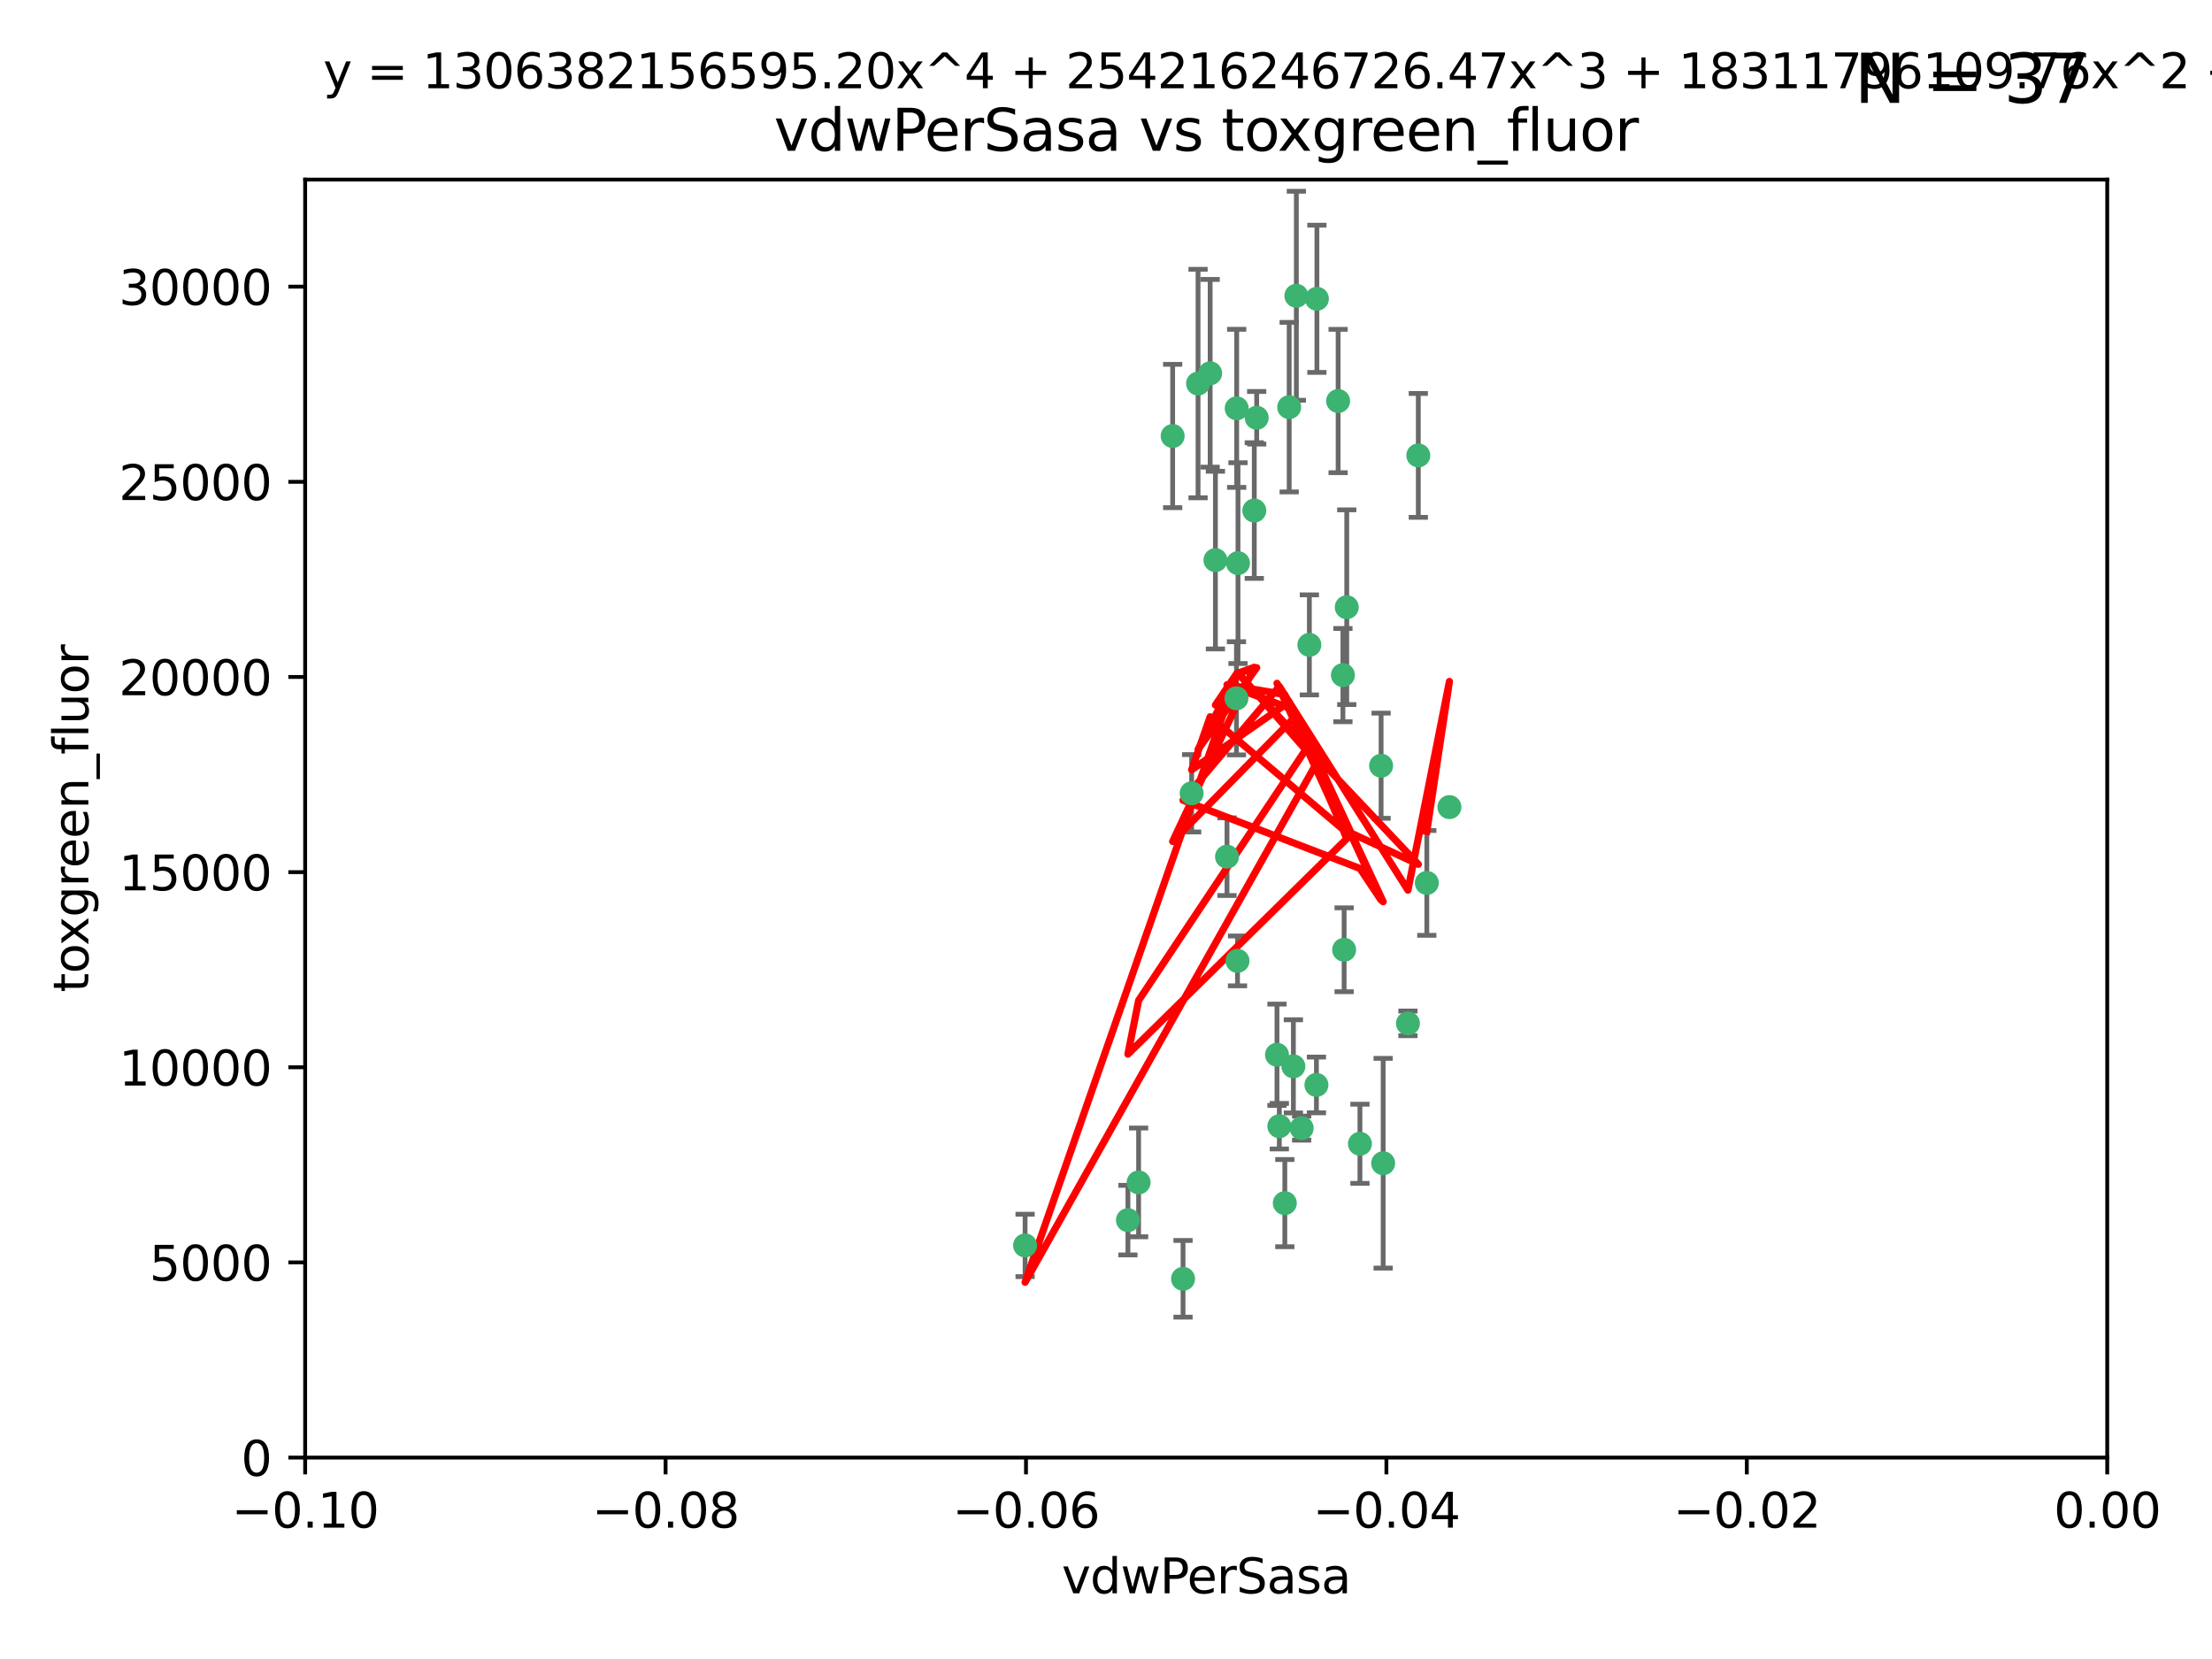 <?xml version="1.0" encoding="utf-8" standalone="no"?>
<!DOCTYPE svg PUBLIC "-//W3C//DTD SVG 1.1//EN"
  "http://www.w3.org/Graphics/SVG/1.1/DTD/svg11.dtd">
<svg xmlns:xlink="http://www.w3.org/1999/xlink" width="460.8pt" height="345.6pt" viewBox="0 0 460.8 345.6" xmlns="http://www.w3.org/2000/svg" version="1.1">
 <defs>
  <style type="text/css">*{stroke-linejoin: round; stroke-linecap: butt}</style>
 </defs>
 <g id="figure_1">
  <g id="patch_1">
   <path d="M 0 345.6 
L 460.8 345.6 
L 460.8 0 
L 0 0 
z
" style="fill: #ffffff"/>
  </g>
  <g id="axes_1">
   <g id="patch_2">
    <path d="M 63.571 303.64 
L 438.975 303.64 
L 438.975 37.411 
L 63.571 37.411 
z
" style="fill: #ffffff"/>
   </g>
   <g id="PathCollection_1">
    <defs>
     <path id="m9fad0c3d94" d="M 0 1.118 
C 0.297 1.118 0.581 1 0.791 0.791 
C 1 0.581 1.118 0.297 1.118 0 
C 1.118 -0.297 1 -0.581 0.791 -0.791 
C 0.581 -1 0.297 -1.118 0 -1.118 
C -0.297 -1.118 -0.581 -1 -0.791 -0.791 
C -1 -0.581 -1.118 -0.297 -1.118 0 
C -1.118 0.297 -1 0.581 -0.791 0.791 
C -0.581 1 -0.297 1.118 0 1.118 
z
" style="stroke: #3cb371"/>
    </defs>
    <g clip-path="url(#pc7e9b92b3e)">
     <use xlink:href="#m9fad0c3d94" x="270.055" y="61.614" style="fill: #3cb371; stroke: #3cb371"/>
     <use xlink:href="#m9fad0c3d94" x="244.287" y="90.829" style="fill: #3cb371; stroke: #3cb371"/>
     <use xlink:href="#m9fad0c3d94" x="261.291" y="106.358" style="fill: #3cb371; stroke: #3cb371"/>
     <use xlink:href="#m9fad0c3d94" x="257.625" y="85.062" style="fill: #3cb371; stroke: #3cb371"/>
     <use xlink:href="#m9fad0c3d94" x="249.576" y="79.9" style="fill: #3cb371; stroke: #3cb371"/>
     <use xlink:href="#m9fad0c3d94" x="261.792" y="87.031" style="fill: #3cb371; stroke: #3cb371"/>
     <use xlink:href="#m9fad0c3d94" x="257.578" y="145.468" style="fill: #3cb371; stroke: #3cb371"/>
     <use xlink:href="#m9fad0c3d94" x="253.195" y="116.682" style="fill: #3cb371; stroke: #3cb371"/>
     <use xlink:href="#m9fad0c3d94" x="257.896" y="117.306" style="fill: #3cb371; stroke: #3cb371"/>
     <use xlink:href="#m9fad0c3d94" x="274.335" y="62.244" style="fill: #3cb371; stroke: #3cb371"/>
     <use xlink:href="#m9fad0c3d94" x="213.546" y="259.442" style="fill: #3cb371; stroke: #3cb371"/>
     <use xlink:href="#m9fad0c3d94" x="257.796" y="200.168" style="fill: #3cb371; stroke: #3cb371"/>
     <use xlink:href="#m9fad0c3d94" x="295.459" y="94.872" style="fill: #3cb371; stroke: #3cb371"/>
     <use xlink:href="#m9fad0c3d94" x="279.754" y="140.634" style="fill: #3cb371; stroke: #3cb371"/>
     <use xlink:href="#m9fad0c3d94" x="252.097" y="77.763" style="fill: #3cb371; stroke: #3cb371"/>
     <use xlink:href="#m9fad0c3d94" x="248.242" y="165.251" style="fill: #3cb371; stroke: #3cb371"/>
     <use xlink:href="#m9fad0c3d94" x="268.562" y="84.817" style="fill: #3cb371; stroke: #3cb371"/>
     <use xlink:href="#m9fad0c3d94" x="266.019" y="219.726" style="fill: #3cb371; stroke: #3cb371"/>
     <use xlink:href="#m9fad0c3d94" x="278.755" y="83.54" style="fill: #3cb371; stroke: #3cb371"/>
     <use xlink:href="#m9fad0c3d94" x="271.159" y="235.012" style="fill: #3cb371; stroke: #3cb371"/>
     <use xlink:href="#m9fad0c3d94" x="288.137" y="242.324" style="fill: #3cb371; stroke: #3cb371"/>
     <use xlink:href="#m9fad0c3d94" x="274.235" y="226.007" style="fill: #3cb371; stroke: #3cb371"/>
     <use xlink:href="#m9fad0c3d94" x="280.006" y="197.854" style="fill: #3cb371; stroke: #3cb371"/>
     <use xlink:href="#m9fad0c3d94" x="267.651" y="250.635" style="fill: #3cb371; stroke: #3cb371"/>
     <use xlink:href="#m9fad0c3d94" x="255.609" y="178.461" style="fill: #3cb371; stroke: #3cb371"/>
     <use xlink:href="#m9fad0c3d94" x="269.435" y="222.137" style="fill: #3cb371; stroke: #3cb371"/>
     <use xlink:href="#m9fad0c3d94" x="280.553" y="126.494" style="fill: #3cb371; stroke: #3cb371"/>
     <use xlink:href="#m9fad0c3d94" x="234.967" y="254.176" style="fill: #3cb371; stroke: #3cb371"/>
     <use xlink:href="#m9fad0c3d94" x="237.192" y="246.318" style="fill: #3cb371; stroke: #3cb371"/>
     <use xlink:href="#m9fad0c3d94" x="272.765" y="134.337" style="fill: #3cb371; stroke: #3cb371"/>
     <use xlink:href="#m9fad0c3d94" x="287.708" y="159.514" style="fill: #3cb371; stroke: #3cb371"/>
     <use xlink:href="#m9fad0c3d94" x="283.3" y="238.271" style="fill: #3cb371; stroke: #3cb371"/>
     <use xlink:href="#m9fad0c3d94" x="246.45" y="266.399" style="fill: #3cb371; stroke: #3cb371"/>
     <use xlink:href="#m9fad0c3d94" x="266.508" y="234.61" style="fill: #3cb371; stroke: #3cb371"/>
     <use xlink:href="#m9fad0c3d94" x="293.302" y="213.19" style="fill: #3cb371; stroke: #3cb371"/>
     <use xlink:href="#m9fad0c3d94" x="301.941" y="168.134" style="fill: #3cb371; stroke: #3cb371"/>
     <use xlink:href="#m9fad0c3d94" x="297.233" y="183.926" style="fill: #3cb371; stroke: #3cb371"/>
    </g>
   </g>
   <g id="matplotlib.axis_1">
    <g id="xtick_1">
     <g id="line2d_1">
      <defs>
       <path id="mcee1376b1f" d="M 0 0 
L 0 3.5 
" style="stroke: #000000; stroke-width: 0.8"/>
      </defs>
      <g>
       <use xlink:href="#mcee1376b1f" x="63.571" y="303.64" style="stroke: #000000; stroke-width: 0.8"/>
      </g>
     </g>
     <g id="text_1">
      <!-- −0.10 -->
      <g transform="translate(48.249 318.238)scale(0.1 -0.1)">
       <defs>
        <path id="DejaVuSans-2212" d="M 678 2272 
L 4684 2272 
L 4684 1741 
L 678 1741 
L 678 2272 
z
" transform="scale(0.016)"/>
        <path id="DejaVuSans-30" d="M 2034 4250 
Q 1547 4250 1301 3770 
Q 1056 3291 1056 2328 
Q 1056 1369 1301 889 
Q 1547 409 2034 409 
Q 2525 409 2770 889 
Q 3016 1369 3016 2328 
Q 3016 3291 2770 3770 
Q 2525 4250 2034 4250 
z
M 2034 4750 
Q 2819 4750 3233 4129 
Q 3647 3509 3647 2328 
Q 3647 1150 3233 529 
Q 2819 -91 2034 -91 
Q 1250 -91 836 529 
Q 422 1150 422 2328 
Q 422 3509 836 4129 
Q 1250 4750 2034 4750 
z
" transform="scale(0.016)"/>
        <path id="DejaVuSans-2e" d="M 684 794 
L 1344 794 
L 1344 0 
L 684 0 
L 684 794 
z
" transform="scale(0.016)"/>
        <path id="DejaVuSans-31" d="M 794 531 
L 1825 531 
L 1825 4091 
L 703 3866 
L 703 4441 
L 1819 4666 
L 2450 4666 
L 2450 531 
L 3481 531 
L 3481 0 
L 794 0 
L 794 531 
z
" transform="scale(0.016)"/>
       </defs>
       <use xlink:href="#DejaVuSans-2212"/>
       <use xlink:href="#DejaVuSans-30" x="83.789"/>
       <use xlink:href="#DejaVuSans-2e" x="147.412"/>
       <use xlink:href="#DejaVuSans-31" x="179.199"/>
       <use xlink:href="#DejaVuSans-30" x="242.822"/>
      </g>
     </g>
    </g>
    <g id="xtick_2">
     <g id="line2d_2">
      <g>
       <use xlink:href="#mcee1376b1f" x="138.652" y="303.64" style="stroke: #000000; stroke-width: 0.8"/>
      </g>
     </g>
     <g id="text_2">
      <!-- −0.08 -->
      <g transform="translate(123.329 318.238)scale(0.1 -0.1)">
       <defs>
        <path id="DejaVuSans-38" d="M 2034 2216 
Q 1584 2216 1326 1975 
Q 1069 1734 1069 1313 
Q 1069 891 1326 650 
Q 1584 409 2034 409 
Q 2484 409 2743 651 
Q 3003 894 3003 1313 
Q 3003 1734 2745 1975 
Q 2488 2216 2034 2216 
z
M 1403 2484 
Q 997 2584 770 2862 
Q 544 3141 544 3541 
Q 544 4100 942 4425 
Q 1341 4750 2034 4750 
Q 2731 4750 3128 4425 
Q 3525 4100 3525 3541 
Q 3525 3141 3298 2862 
Q 3072 2584 2669 2484 
Q 3125 2378 3379 2068 
Q 3634 1759 3634 1313 
Q 3634 634 3220 271 
Q 2806 -91 2034 -91 
Q 1263 -91 848 271 
Q 434 634 434 1313 
Q 434 1759 690 2068 
Q 947 2378 1403 2484 
z
M 1172 3481 
Q 1172 3119 1398 2916 
Q 1625 2713 2034 2713 
Q 2441 2713 2670 2916 
Q 2900 3119 2900 3481 
Q 2900 3844 2670 4047 
Q 2441 4250 2034 4250 
Q 1625 4250 1398 4047 
Q 1172 3844 1172 3481 
z
" transform="scale(0.016)"/>
       </defs>
       <use xlink:href="#DejaVuSans-2212"/>
       <use xlink:href="#DejaVuSans-30" x="83.789"/>
       <use xlink:href="#DejaVuSans-2e" x="147.412"/>
       <use xlink:href="#DejaVuSans-30" x="179.199"/>
       <use xlink:href="#DejaVuSans-38" x="242.822"/>
      </g>
     </g>
    </g>
    <g id="xtick_3">
     <g id="line2d_3">
      <g>
       <use xlink:href="#mcee1376b1f" x="213.733" y="303.64" style="stroke: #000000; stroke-width: 0.8"/>
      </g>
     </g>
     <g id="text_3">
      <!-- −0.06 -->
      <g transform="translate(198.41 318.238)scale(0.1 -0.1)">
       <defs>
        <path id="DejaVuSans-36" d="M 2113 2584 
Q 1688 2584 1439 2293 
Q 1191 2003 1191 1497 
Q 1191 994 1439 701 
Q 1688 409 2113 409 
Q 2538 409 2786 701 
Q 3034 994 3034 1497 
Q 3034 2003 2786 2293 
Q 2538 2584 2113 2584 
z
M 3366 4563 
L 3366 3988 
Q 3128 4100 2886 4159 
Q 2644 4219 2406 4219 
Q 1781 4219 1451 3797 
Q 1122 3375 1075 2522 
Q 1259 2794 1537 2939 
Q 1816 3084 2150 3084 
Q 2853 3084 3261 2657 
Q 3669 2231 3669 1497 
Q 3669 778 3244 343 
Q 2819 -91 2113 -91 
Q 1303 -91 875 529 
Q 447 1150 447 2328 
Q 447 3434 972 4092 
Q 1497 4750 2381 4750 
Q 2619 4750 2861 4703 
Q 3103 4656 3366 4563 
z
" transform="scale(0.016)"/>
       </defs>
       <use xlink:href="#DejaVuSans-2212"/>
       <use xlink:href="#DejaVuSans-30" x="83.789"/>
       <use xlink:href="#DejaVuSans-2e" x="147.412"/>
       <use xlink:href="#DejaVuSans-30" x="179.199"/>
       <use xlink:href="#DejaVuSans-36" x="242.822"/>
      </g>
     </g>
    </g>
    <g id="xtick_4">
     <g id="line2d_4">
      <g>
       <use xlink:href="#mcee1376b1f" x="288.813" y="303.64" style="stroke: #000000; stroke-width: 0.8"/>
      </g>
     </g>
     <g id="text_4">
      <!-- −0.04 -->
      <g transform="translate(273.491 318.238)scale(0.1 -0.1)">
       <defs>
        <path id="DejaVuSans-34" d="M 2419 4116 
L 825 1625 
L 2419 1625 
L 2419 4116 
z
M 2253 4666 
L 3047 4666 
L 3047 1625 
L 3713 1625 
L 3713 1100 
L 3047 1100 
L 3047 0 
L 2419 0 
L 2419 1100 
L 313 1100 
L 313 1709 
L 2253 4666 
z
" transform="scale(0.016)"/>
       </defs>
       <use xlink:href="#DejaVuSans-2212"/>
       <use xlink:href="#DejaVuSans-30" x="83.789"/>
       <use xlink:href="#DejaVuSans-2e" x="147.412"/>
       <use xlink:href="#DejaVuSans-30" x="179.199"/>
       <use xlink:href="#DejaVuSans-34" x="242.822"/>
      </g>
     </g>
    </g>
    <g id="xtick_5">
     <g id="line2d_5">
      <g>
       <use xlink:href="#mcee1376b1f" x="363.894" y="303.64" style="stroke: #000000; stroke-width: 0.8"/>
      </g>
     </g>
     <g id="text_5">
      <!-- −0.02 -->
      <g transform="translate(348.572 318.238)scale(0.1 -0.1)">
       <defs>
        <path id="DejaVuSans-32" d="M 1228 531 
L 3431 531 
L 3431 0 
L 469 0 
L 469 531 
Q 828 903 1448 1529 
Q 2069 2156 2228 2338 
Q 2531 2678 2651 2914 
Q 2772 3150 2772 3378 
Q 2772 3750 2511 3984 
Q 2250 4219 1831 4219 
Q 1534 4219 1204 4116 
Q 875 4013 500 3803 
L 500 4441 
Q 881 4594 1212 4672 
Q 1544 4750 1819 4750 
Q 2544 4750 2975 4387 
Q 3406 4025 3406 3419 
Q 3406 3131 3298 2873 
Q 3191 2616 2906 2266 
Q 2828 2175 2409 1742 
Q 1991 1309 1228 531 
z
" transform="scale(0.016)"/>
       </defs>
       <use xlink:href="#DejaVuSans-2212"/>
       <use xlink:href="#DejaVuSans-30" x="83.789"/>
       <use xlink:href="#DejaVuSans-2e" x="147.412"/>
       <use xlink:href="#DejaVuSans-30" x="179.199"/>
       <use xlink:href="#DejaVuSans-32" x="242.822"/>
      </g>
     </g>
    </g>
    <g id="xtick_6">
     <g id="line2d_6">
      <g>
       <use xlink:href="#mcee1376b1f" x="438.975" y="303.64" style="stroke: #000000; stroke-width: 0.8"/>
      </g>
     </g>
     <g id="text_6">
      <!-- 0.00 -->
      <g transform="translate(427.842 318.238)scale(0.1 -0.1)">
       <use xlink:href="#DejaVuSans-30"/>
       <use xlink:href="#DejaVuSans-2e" x="63.623"/>
       <use xlink:href="#DejaVuSans-30" x="95.41"/>
       <use xlink:href="#DejaVuSans-30" x="159.033"/>
      </g>
     </g>
    </g>
    <g id="text_7">
     <!-- vdwPerSasa -->
     <g transform="translate(221.178 331.917)scale(0.1 -0.1)">
      <defs>
       <path id="DejaVuSans-76" d="M 191 3500 
L 800 3500 
L 1894 563 
L 2988 3500 
L 3597 3500 
L 2284 0 
L 1503 0 
L 191 3500 
z
" transform="scale(0.016)"/>
       <path id="DejaVuSans-64" d="M 2906 2969 
L 2906 4863 
L 3481 4863 
L 3481 0 
L 2906 0 
L 2906 525 
Q 2725 213 2448 61 
Q 2172 -91 1784 -91 
Q 1150 -91 751 415 
Q 353 922 353 1747 
Q 353 2572 751 3078 
Q 1150 3584 1784 3584 
Q 2172 3584 2448 3432 
Q 2725 3281 2906 2969 
z
M 947 1747 
Q 947 1113 1208 752 
Q 1469 391 1925 391 
Q 2381 391 2643 752 
Q 2906 1113 2906 1747 
Q 2906 2381 2643 2742 
Q 2381 3103 1925 3103 
Q 1469 3103 1208 2742 
Q 947 2381 947 1747 
z
" transform="scale(0.016)"/>
       <path id="DejaVuSans-77" d="M 269 3500 
L 844 3500 
L 1563 769 
L 2278 3500 
L 2956 3500 
L 3675 769 
L 4391 3500 
L 4966 3500 
L 4050 0 
L 3372 0 
L 2619 2869 
L 1863 0 
L 1184 0 
L 269 3500 
z
" transform="scale(0.016)"/>
       <path id="DejaVuSans-50" d="M 1259 4147 
L 1259 2394 
L 2053 2394 
Q 2494 2394 2734 2622 
Q 2975 2850 2975 3272 
Q 2975 3691 2734 3919 
Q 2494 4147 2053 4147 
L 1259 4147 
z
M 628 4666 
L 2053 4666 
Q 2838 4666 3239 4311 
Q 3641 3956 3641 3272 
Q 3641 2581 3239 2228 
Q 2838 1875 2053 1875 
L 1259 1875 
L 1259 0 
L 628 0 
L 628 4666 
z
" transform="scale(0.016)"/>
       <path id="DejaVuSans-65" d="M 3597 1894 
L 3597 1613 
L 953 1613 
Q 991 1019 1311 708 
Q 1631 397 2203 397 
Q 2534 397 2845 478 
Q 3156 559 3463 722 
L 3463 178 
Q 3153 47 2828 -22 
Q 2503 -91 2169 -91 
Q 1331 -91 842 396 
Q 353 884 353 1716 
Q 353 2575 817 3079 
Q 1281 3584 2069 3584 
Q 2775 3584 3186 3129 
Q 3597 2675 3597 1894 
z
M 3022 2063 
Q 3016 2534 2758 2815 
Q 2500 3097 2075 3097 
Q 1594 3097 1305 2825 
Q 1016 2553 972 2059 
L 3022 2063 
z
" transform="scale(0.016)"/>
       <path id="DejaVuSans-72" d="M 2631 2963 
Q 2534 3019 2420 3045 
Q 2306 3072 2169 3072 
Q 1681 3072 1420 2755 
Q 1159 2438 1159 1844 
L 1159 0 
L 581 0 
L 581 3500 
L 1159 3500 
L 1159 2956 
Q 1341 3275 1631 3429 
Q 1922 3584 2338 3584 
Q 2397 3584 2469 3576 
Q 2541 3569 2628 3553 
L 2631 2963 
z
" transform="scale(0.016)"/>
       <path id="DejaVuSans-53" d="M 3425 4513 
L 3425 3897 
Q 3066 4069 2747 4153 
Q 2428 4238 2131 4238 
Q 1616 4238 1336 4038 
Q 1056 3838 1056 3469 
Q 1056 3159 1242 3001 
Q 1428 2844 1947 2747 
L 2328 2669 
Q 3034 2534 3370 2195 
Q 3706 1856 3706 1288 
Q 3706 609 3251 259 
Q 2797 -91 1919 -91 
Q 1588 -91 1214 -16 
Q 841 59 441 206 
L 441 856 
Q 825 641 1194 531 
Q 1563 422 1919 422 
Q 2459 422 2753 634 
Q 3047 847 3047 1241 
Q 3047 1584 2836 1778 
Q 2625 1972 2144 2069 
L 1759 2144 
Q 1053 2284 737 2584 
Q 422 2884 422 3419 
Q 422 4038 858 4394 
Q 1294 4750 2059 4750 
Q 2388 4750 2728 4690 
Q 3069 4631 3425 4513 
z
" transform="scale(0.016)"/>
       <path id="DejaVuSans-61" d="M 2194 1759 
Q 1497 1759 1228 1600 
Q 959 1441 959 1056 
Q 959 750 1161 570 
Q 1363 391 1709 391 
Q 2188 391 2477 730 
Q 2766 1069 2766 1631 
L 2766 1759 
L 2194 1759 
z
M 3341 1997 
L 3341 0 
L 2766 0 
L 2766 531 
Q 2569 213 2275 61 
Q 1981 -91 1556 -91 
Q 1019 -91 701 211 
Q 384 513 384 1019 
Q 384 1609 779 1909 
Q 1175 2209 1959 2209 
L 2766 2209 
L 2766 2266 
Q 2766 2663 2505 2880 
Q 2244 3097 1772 3097 
Q 1472 3097 1187 3025 
Q 903 2953 641 2809 
L 641 3341 
Q 956 3463 1253 3523 
Q 1550 3584 1831 3584 
Q 2591 3584 2966 3190 
Q 3341 2797 3341 1997 
z
" transform="scale(0.016)"/>
       <path id="DejaVuSans-73" d="M 2834 3397 
L 2834 2853 
Q 2591 2978 2328 3040 
Q 2066 3103 1784 3103 
Q 1356 3103 1142 2972 
Q 928 2841 928 2578 
Q 928 2378 1081 2264 
Q 1234 2150 1697 2047 
L 1894 2003 
Q 2506 1872 2764 1633 
Q 3022 1394 3022 966 
Q 3022 478 2636 193 
Q 2250 -91 1575 -91 
Q 1294 -91 989 -36 
Q 684 19 347 128 
L 347 722 
Q 666 556 975 473 
Q 1284 391 1588 391 
Q 1994 391 2212 530 
Q 2431 669 2431 922 
Q 2431 1156 2273 1281 
Q 2116 1406 1581 1522 
L 1381 1569 
Q 847 1681 609 1914 
Q 372 2147 372 2553 
Q 372 3047 722 3315 
Q 1072 3584 1716 3584 
Q 2034 3584 2315 3537 
Q 2597 3491 2834 3397 
z
" transform="scale(0.016)"/>
      </defs>
      <use xlink:href="#DejaVuSans-76"/>
      <use xlink:href="#DejaVuSans-64" x="59.18"/>
      <use xlink:href="#DejaVuSans-77" x="122.656"/>
      <use xlink:href="#DejaVuSans-50" x="204.443"/>
      <use xlink:href="#DejaVuSans-65" x="261.121"/>
      <use xlink:href="#DejaVuSans-72" x="322.645"/>
      <use xlink:href="#DejaVuSans-53" x="363.758"/>
      <use xlink:href="#DejaVuSans-61" x="427.234"/>
      <use xlink:href="#DejaVuSans-73" x="488.514"/>
      <use xlink:href="#DejaVuSans-61" x="540.613"/>
     </g>
    </g>
   </g>
   <g id="matplotlib.axis_2">
    <g id="ytick_1">
     <g id="line2d_7">
      <defs>
       <path id="m91e83e9fbc" d="M 0 0 
L -3.5 0 
" style="stroke: #000000; stroke-width: 0.8"/>
      </defs>
      <g>
       <use xlink:href="#m91e83e9fbc" x="63.571" y="303.64" style="stroke: #000000; stroke-width: 0.8"/>
      </g>
     </g>
     <g id="text_8">
      <!-- 0 -->
      <g transform="translate(50.209 307.439)scale(0.1 -0.1)">
       <use xlink:href="#DejaVuSans-30"/>
      </g>
     </g>
    </g>
    <g id="ytick_2">
     <g id="line2d_8">
      <g>
       <use xlink:href="#m91e83e9fbc" x="63.571" y="262.986" style="stroke: #000000; stroke-width: 0.8"/>
      </g>
     </g>
     <g id="text_9">
      <!-- 5000 -->
      <g transform="translate(31.121 266.786)scale(0.1 -0.1)">
       <defs>
        <path id="DejaVuSans-35" d="M 691 4666 
L 3169 4666 
L 3169 4134 
L 1269 4134 
L 1269 2991 
Q 1406 3038 1543 3061 
Q 1681 3084 1819 3084 
Q 2600 3084 3056 2656 
Q 3513 2228 3513 1497 
Q 3513 744 3044 326 
Q 2575 -91 1722 -91 
Q 1428 -91 1123 -41 
Q 819 9 494 109 
L 494 744 
Q 775 591 1075 516 
Q 1375 441 1709 441 
Q 2250 441 2565 725 
Q 2881 1009 2881 1497 
Q 2881 1984 2565 2268 
Q 2250 2553 1709 2553 
Q 1456 2553 1204 2497 
Q 953 2441 691 2322 
L 691 4666 
z
" transform="scale(0.016)"/>
       </defs>
       <use xlink:href="#DejaVuSans-35"/>
       <use xlink:href="#DejaVuSans-30" x="63.623"/>
       <use xlink:href="#DejaVuSans-30" x="127.246"/>
       <use xlink:href="#DejaVuSans-30" x="190.869"/>
      </g>
     </g>
    </g>
    <g id="ytick_3">
     <g id="line2d_9">
      <g>
       <use xlink:href="#m91e83e9fbc" x="63.571" y="222.333" style="stroke: #000000; stroke-width: 0.8"/>
      </g>
     </g>
     <g id="text_10">
      <!-- 10000 -->
      <g transform="translate(24.759 226.132)scale(0.1 -0.1)">
       <use xlink:href="#DejaVuSans-31"/>
       <use xlink:href="#DejaVuSans-30" x="63.623"/>
       <use xlink:href="#DejaVuSans-30" x="127.246"/>
       <use xlink:href="#DejaVuSans-30" x="190.869"/>
       <use xlink:href="#DejaVuSans-30" x="254.492"/>
      </g>
     </g>
    </g>
    <g id="ytick_4">
     <g id="line2d_10">
      <g>
       <use xlink:href="#m91e83e9fbc" x="63.571" y="181.679" style="stroke: #000000; stroke-width: 0.8"/>
      </g>
     </g>
     <g id="text_11">
      <!-- 15000 -->
      <g transform="translate(24.759 185.478)scale(0.1 -0.1)">
       <use xlink:href="#DejaVuSans-31"/>
       <use xlink:href="#DejaVuSans-35" x="63.623"/>
       <use xlink:href="#DejaVuSans-30" x="127.246"/>
       <use xlink:href="#DejaVuSans-30" x="190.869"/>
       <use xlink:href="#DejaVuSans-30" x="254.492"/>
      </g>
     </g>
    </g>
    <g id="ytick_5">
     <g id="line2d_11">
      <g>
       <use xlink:href="#m91e83e9fbc" x="63.571" y="141.026" style="stroke: #000000; stroke-width: 0.8"/>
      </g>
     </g>
     <g id="text_12">
      <!-- 20000 -->
      <g transform="translate(24.759 144.825)scale(0.1 -0.1)">
       <use xlink:href="#DejaVuSans-32"/>
       <use xlink:href="#DejaVuSans-30" x="63.623"/>
       <use xlink:href="#DejaVuSans-30" x="127.246"/>
       <use xlink:href="#DejaVuSans-30" x="190.869"/>
       <use xlink:href="#DejaVuSans-30" x="254.492"/>
      </g>
     </g>
    </g>
    <g id="ytick_6">
     <g id="line2d_12">
      <g>
       <use xlink:href="#m91e83e9fbc" x="63.571" y="100.372" style="stroke: #000000; stroke-width: 0.8"/>
      </g>
     </g>
     <g id="text_13">
      <!-- 25000 -->
      <g transform="translate(24.759 104.171)scale(0.1 -0.1)">
       <use xlink:href="#DejaVuSans-32"/>
       <use xlink:href="#DejaVuSans-35" x="63.623"/>
       <use xlink:href="#DejaVuSans-30" x="127.246"/>
       <use xlink:href="#DejaVuSans-30" x="190.869"/>
       <use xlink:href="#DejaVuSans-30" x="254.492"/>
      </g>
     </g>
    </g>
    <g id="ytick_7">
     <g id="line2d_13">
      <g>
       <use xlink:href="#m91e83e9fbc" x="63.571" y="59.718" style="stroke: #000000; stroke-width: 0.8"/>
      </g>
     </g>
     <g id="text_14">
      <!-- 30000 -->
      <g transform="translate(24.759 63.518)scale(0.1 -0.1)">
       <defs>
        <path id="DejaVuSans-33" d="M 2597 2516 
Q 3050 2419 3304 2112 
Q 3559 1806 3559 1356 
Q 3559 666 3084 287 
Q 2609 -91 1734 -91 
Q 1441 -91 1130 -33 
Q 819 25 488 141 
L 488 750 
Q 750 597 1062 519 
Q 1375 441 1716 441 
Q 2309 441 2620 675 
Q 2931 909 2931 1356 
Q 2931 1769 2642 2001 
Q 2353 2234 1838 2234 
L 1294 2234 
L 1294 2753 
L 1863 2753 
Q 2328 2753 2575 2939 
Q 2822 3125 2822 3475 
Q 2822 3834 2567 4026 
Q 2313 4219 1838 4219 
Q 1578 4219 1281 4162 
Q 984 4106 628 3988 
L 628 4550 
Q 988 4650 1302 4700 
Q 1616 4750 1894 4750 
Q 2613 4750 3031 4423 
Q 3450 4097 3450 3541 
Q 3450 3153 3228 2886 
Q 3006 2619 2597 2516 
z
" transform="scale(0.016)"/>
       </defs>
       <use xlink:href="#DejaVuSans-33"/>
       <use xlink:href="#DejaVuSans-30" x="63.623"/>
       <use xlink:href="#DejaVuSans-30" x="127.246"/>
       <use xlink:href="#DejaVuSans-30" x="190.869"/>
       <use xlink:href="#DejaVuSans-30" x="254.492"/>
      </g>
     </g>
    </g>
    <g id="text_15">
     <!-- toxgreen_fluor -->
     <g transform="translate(18.401 206.72)rotate(-90)scale(0.1 -0.1)">
      <defs>
       <path id="DejaVuSans-74" d="M 1172 4494 
L 1172 3500 
L 2356 3500 
L 2356 3053 
L 1172 3053 
L 1172 1153 
Q 1172 725 1289 603 
Q 1406 481 1766 481 
L 2356 481 
L 2356 0 
L 1766 0 
Q 1100 0 847 248 
Q 594 497 594 1153 
L 594 3053 
L 172 3053 
L 172 3500 
L 594 3500 
L 594 4494 
L 1172 4494 
z
" transform="scale(0.016)"/>
       <path id="DejaVuSans-6f" d="M 1959 3097 
Q 1497 3097 1228 2736 
Q 959 2375 959 1747 
Q 959 1119 1226 758 
Q 1494 397 1959 397 
Q 2419 397 2687 759 
Q 2956 1122 2956 1747 
Q 2956 2369 2687 2733 
Q 2419 3097 1959 3097 
z
M 1959 3584 
Q 2709 3584 3137 3096 
Q 3566 2609 3566 1747 
Q 3566 888 3137 398 
Q 2709 -91 1959 -91 
Q 1206 -91 779 398 
Q 353 888 353 1747 
Q 353 2609 779 3096 
Q 1206 3584 1959 3584 
z
" transform="scale(0.016)"/>
       <path id="DejaVuSans-78" d="M 3513 3500 
L 2247 1797 
L 3578 0 
L 2900 0 
L 1881 1375 
L 863 0 
L 184 0 
L 1544 1831 
L 300 3500 
L 978 3500 
L 1906 2253 
L 2834 3500 
L 3513 3500 
z
" transform="scale(0.016)"/>
       <path id="DejaVuSans-67" d="M 2906 1791 
Q 2906 2416 2648 2759 
Q 2391 3103 1925 3103 
Q 1463 3103 1205 2759 
Q 947 2416 947 1791 
Q 947 1169 1205 825 
Q 1463 481 1925 481 
Q 2391 481 2648 825 
Q 2906 1169 2906 1791 
z
M 3481 434 
Q 3481 -459 3084 -895 
Q 2688 -1331 1869 -1331 
Q 1566 -1331 1297 -1286 
Q 1028 -1241 775 -1147 
L 775 -588 
Q 1028 -725 1275 -790 
Q 1522 -856 1778 -856 
Q 2344 -856 2625 -561 
Q 2906 -266 2906 331 
L 2906 616 
Q 2728 306 2450 153 
Q 2172 0 1784 0 
Q 1141 0 747 490 
Q 353 981 353 1791 
Q 353 2603 747 3093 
Q 1141 3584 1784 3584 
Q 2172 3584 2450 3431 
Q 2728 3278 2906 2969 
L 2906 3500 
L 3481 3500 
L 3481 434 
z
" transform="scale(0.016)"/>
       <path id="DejaVuSans-6e" d="M 3513 2113 
L 3513 0 
L 2938 0 
L 2938 2094 
Q 2938 2591 2744 2837 
Q 2550 3084 2163 3084 
Q 1697 3084 1428 2787 
Q 1159 2491 1159 1978 
L 1159 0 
L 581 0 
L 581 3500 
L 1159 3500 
L 1159 2956 
Q 1366 3272 1645 3428 
Q 1925 3584 2291 3584 
Q 2894 3584 3203 3211 
Q 3513 2838 3513 2113 
z
" transform="scale(0.016)"/>
       <path id="DejaVuSans-5f" d="M 3263 -1063 
L 3263 -1509 
L -63 -1509 
L -63 -1063 
L 3263 -1063 
z
" transform="scale(0.016)"/>
       <path id="DejaVuSans-66" d="M 2375 4863 
L 2375 4384 
L 1825 4384 
Q 1516 4384 1395 4259 
Q 1275 4134 1275 3809 
L 1275 3500 
L 2222 3500 
L 2222 3053 
L 1275 3053 
L 1275 0 
L 697 0 
L 697 3053 
L 147 3053 
L 147 3500 
L 697 3500 
L 697 3744 
Q 697 4328 969 4595 
Q 1241 4863 1831 4863 
L 2375 4863 
z
" transform="scale(0.016)"/>
       <path id="DejaVuSans-6c" d="M 603 4863 
L 1178 4863 
L 1178 0 
L 603 0 
L 603 4863 
z
" transform="scale(0.016)"/>
       <path id="DejaVuSans-75" d="M 544 1381 
L 544 3500 
L 1119 3500 
L 1119 1403 
Q 1119 906 1312 657 
Q 1506 409 1894 409 
Q 2359 409 2629 706 
Q 2900 1003 2900 1516 
L 2900 3500 
L 3475 3500 
L 3475 0 
L 2900 0 
L 2900 538 
Q 2691 219 2414 64 
Q 2138 -91 1772 -91 
Q 1169 -91 856 284 
Q 544 659 544 1381 
z
M 1991 3584 
L 1991 3584 
z
" transform="scale(0.016)"/>
      </defs>
      <use xlink:href="#DejaVuSans-74"/>
      <use xlink:href="#DejaVuSans-6f" x="39.209"/>
      <use xlink:href="#DejaVuSans-78" x="97.266"/>
      <use xlink:href="#DejaVuSans-67" x="156.445"/>
      <use xlink:href="#DejaVuSans-72" x="219.922"/>
      <use xlink:href="#DejaVuSans-65" x="258.785"/>
      <use xlink:href="#DejaVuSans-65" x="320.309"/>
      <use xlink:href="#DejaVuSans-6e" x="381.832"/>
      <use xlink:href="#DejaVuSans-5f" x="445.211"/>
      <use xlink:href="#DejaVuSans-66" x="495.211"/>
      <use xlink:href="#DejaVuSans-6c" x="530.416"/>
      <use xlink:href="#DejaVuSans-75" x="558.199"/>
      <use xlink:href="#DejaVuSans-6f" x="621.578"/>
      <use xlink:href="#DejaVuSans-72" x="682.76"/>
     </g>
    </g>
   </g>
   <g id="LineCollection_1">
    <path d="M 270.055 83.38 
L 270.055 39.848 
" clip-path="url(#pc7e9b92b3e)" style="fill: none; stroke: #696969"/>
    <path d="M 244.287 105.759 
L 244.287 75.9 
" clip-path="url(#pc7e9b92b3e)" style="fill: none; stroke: #696969"/>
    <path d="M 261.291 120.489 
L 261.291 92.227 
" clip-path="url(#pc7e9b92b3e)" style="fill: none; stroke: #696969"/>
    <path d="M 257.625 101.528 
L 257.625 68.595 
" clip-path="url(#pc7e9b92b3e)" style="fill: none; stroke: #696969"/>
    <path d="M 249.576 103.698 
L 249.576 56.102 
" clip-path="url(#pc7e9b92b3e)" style="fill: none; stroke: #696969"/>
    <path d="M 261.792 92.506 
L 261.792 81.557 
" clip-path="url(#pc7e9b92b3e)" style="fill: none; stroke: #696969"/>
    <path d="M 257.578 157.254 
L 257.578 133.683 
" clip-path="url(#pc7e9b92b3e)" style="fill: none; stroke: #696969"/>
    <path d="M 253.195 135.19 
L 253.195 98.175 
" clip-path="url(#pc7e9b92b3e)" style="fill: none; stroke: #696969"/>
    <path d="M 257.896 138.218 
L 257.896 96.393 
" clip-path="url(#pc7e9b92b3e)" style="fill: none; stroke: #696969"/>
    <path d="M 274.335 77.579 
L 274.335 46.91 
" clip-path="url(#pc7e9b92b3e)" style="fill: none; stroke: #696969"/>
    <path d="M 213.546 265.941 
L 213.546 252.944 
" clip-path="url(#pc7e9b92b3e)" style="fill: none; stroke: #696969"/>
    <path d="M 257.796 205.359 
L 257.796 194.977 
" clip-path="url(#pc7e9b92b3e)" style="fill: none; stroke: #696969"/>
    <path d="M 295.459 107.775 
L 295.459 81.969 
" clip-path="url(#pc7e9b92b3e)" style="fill: none; stroke: #696969"/>
    <path d="M 279.754 150.349 
L 279.754 130.92 
" clip-path="url(#pc7e9b92b3e)" style="fill: none; stroke: #696969"/>
    <path d="M 252.097 97.317 
L 252.097 58.209 
" clip-path="url(#pc7e9b92b3e)" style="fill: none; stroke: #696969"/>
    <path d="M 248.242 173.31 
L 248.242 157.193 
" clip-path="url(#pc7e9b92b3e)" style="fill: none; stroke: #696969"/>
    <path d="M 268.562 102.476 
L 268.562 67.157 
" clip-path="url(#pc7e9b92b3e)" style="fill: none; stroke: #696969"/>
    <path d="M 266.019 230.277 
L 266.019 209.176 
" clip-path="url(#pc7e9b92b3e)" style="fill: none; stroke: #696969"/>
    <path d="M 278.755 98.468 
L 278.755 68.613 
" clip-path="url(#pc7e9b92b3e)" style="fill: none; stroke: #696969"/>
    <path d="M 271.159 237.516 
L 271.159 232.507 
" clip-path="url(#pc7e9b92b3e)" style="fill: none; stroke: #696969"/>
    <path d="M 288.137 264.166 
L 288.137 220.481 
" clip-path="url(#pc7e9b92b3e)" style="fill: none; stroke: #696969"/>
    <path d="M 274.235 231.811 
L 274.235 220.203 
" clip-path="url(#pc7e9b92b3e)" style="fill: none; stroke: #696969"/>
    <path d="M 280.006 206.59 
L 280.006 189.118 
" clip-path="url(#pc7e9b92b3e)" style="fill: none; stroke: #696969"/>
    <path d="M 267.651 259.717 
L 267.651 241.553 
" clip-path="url(#pc7e9b92b3e)" style="fill: none; stroke: #696969"/>
    <path d="M 255.609 186.549 
L 255.609 170.372 
" clip-path="url(#pc7e9b92b3e)" style="fill: none; stroke: #696969"/>
    <path d="M 269.435 231.84 
L 269.435 212.434 
" clip-path="url(#pc7e9b92b3e)" style="fill: none; stroke: #696969"/>
    <path d="M 280.553 146.774 
L 280.553 106.214 
" clip-path="url(#pc7e9b92b3e)" style="fill: none; stroke: #696969"/>
    <path d="M 234.967 261.425 
L 234.967 246.927 
" clip-path="url(#pc7e9b92b3e)" style="fill: none; stroke: #696969"/>
    <path d="M 237.192 257.644 
L 237.192 234.991 
" clip-path="url(#pc7e9b92b3e)" style="fill: none; stroke: #696969"/>
    <path d="M 272.765 144.76 
L 272.765 123.915 
" clip-path="url(#pc7e9b92b3e)" style="fill: none; stroke: #696969"/>
    <path d="M 287.708 170.467 
L 287.708 148.56 
" clip-path="url(#pc7e9b92b3e)" style="fill: none; stroke: #696969"/>
    <path d="M 283.3 246.513 
L 283.3 230.028 
" clip-path="url(#pc7e9b92b3e)" style="fill: none; stroke: #696969"/>
    <path d="M 246.45 274.385 
L 246.45 258.414 
" clip-path="url(#pc7e9b92b3e)" style="fill: none; stroke: #696969"/>
    <path d="M 266.508 239.354 
L 266.508 229.865 
" clip-path="url(#pc7e9b92b3e)" style="fill: none; stroke: #696969"/>
    <path d="M 293.302 215.762 
L 293.302 210.618 
" clip-path="url(#pc7e9b92b3e)" style="fill: none; stroke: #696969"/>
    <path d="M 301.941 168.892 
L 301.941 167.376 
" clip-path="url(#pc7e9b92b3e)" style="fill: none; stroke: #696969"/>
    <path d="M 297.233 194.845 
L 297.233 173.007 
" clip-path="url(#pc7e9b92b3e)" style="fill: none; stroke: #696969"/>
   </g>
   <g id="line2d_14">
    <defs>
     <path id="ma7e42bd0f7" d="M 2 0 
L -2 -0 
" style="stroke: #696969"/>
    </defs>
    <g clip-path="url(#pc7e9b92b3e)">
     <use xlink:href="#ma7e42bd0f7" x="270.055" y="83.38" style="fill: #696969; stroke: #696969"/>
     <use xlink:href="#ma7e42bd0f7" x="244.287" y="105.759" style="fill: #696969; stroke: #696969"/>
     <use xlink:href="#ma7e42bd0f7" x="261.291" y="120.489" style="fill: #696969; stroke: #696969"/>
     <use xlink:href="#ma7e42bd0f7" x="257.625" y="101.528" style="fill: #696969; stroke: #696969"/>
     <use xlink:href="#ma7e42bd0f7" x="249.576" y="103.698" style="fill: #696969; stroke: #696969"/>
     <use xlink:href="#ma7e42bd0f7" x="261.792" y="92.506" style="fill: #696969; stroke: #696969"/>
     <use xlink:href="#ma7e42bd0f7" x="257.578" y="157.254" style="fill: #696969; stroke: #696969"/>
     <use xlink:href="#ma7e42bd0f7" x="253.195" y="135.19" style="fill: #696969; stroke: #696969"/>
     <use xlink:href="#ma7e42bd0f7" x="257.896" y="138.218" style="fill: #696969; stroke: #696969"/>
     <use xlink:href="#ma7e42bd0f7" x="274.335" y="77.579" style="fill: #696969; stroke: #696969"/>
     <use xlink:href="#ma7e42bd0f7" x="213.546" y="265.941" style="fill: #696969; stroke: #696969"/>
     <use xlink:href="#ma7e42bd0f7" x="257.796" y="205.359" style="fill: #696969; stroke: #696969"/>
     <use xlink:href="#ma7e42bd0f7" x="295.459" y="107.775" style="fill: #696969; stroke: #696969"/>
     <use xlink:href="#ma7e42bd0f7" x="279.754" y="150.349" style="fill: #696969; stroke: #696969"/>
     <use xlink:href="#ma7e42bd0f7" x="252.097" y="97.317" style="fill: #696969; stroke: #696969"/>
     <use xlink:href="#ma7e42bd0f7" x="248.242" y="173.31" style="fill: #696969; stroke: #696969"/>
     <use xlink:href="#ma7e42bd0f7" x="268.562" y="102.476" style="fill: #696969; stroke: #696969"/>
     <use xlink:href="#ma7e42bd0f7" x="266.019" y="230.277" style="fill: #696969; stroke: #696969"/>
     <use xlink:href="#ma7e42bd0f7" x="278.755" y="98.468" style="fill: #696969; stroke: #696969"/>
     <use xlink:href="#ma7e42bd0f7" x="271.159" y="237.516" style="fill: #696969; stroke: #696969"/>
     <use xlink:href="#ma7e42bd0f7" x="288.137" y="264.166" style="fill: #696969; stroke: #696969"/>
     <use xlink:href="#ma7e42bd0f7" x="274.235" y="231.811" style="fill: #696969; stroke: #696969"/>
     <use xlink:href="#ma7e42bd0f7" x="280.006" y="206.59" style="fill: #696969; stroke: #696969"/>
     <use xlink:href="#ma7e42bd0f7" x="267.651" y="259.717" style="fill: #696969; stroke: #696969"/>
     <use xlink:href="#ma7e42bd0f7" x="255.609" y="186.549" style="fill: #696969; stroke: #696969"/>
     <use xlink:href="#ma7e42bd0f7" x="269.435" y="231.84" style="fill: #696969; stroke: #696969"/>
     <use xlink:href="#ma7e42bd0f7" x="280.553" y="146.774" style="fill: #696969; stroke: #696969"/>
     <use xlink:href="#ma7e42bd0f7" x="234.967" y="261.425" style="fill: #696969; stroke: #696969"/>
     <use xlink:href="#ma7e42bd0f7" x="237.192" y="257.644" style="fill: #696969; stroke: #696969"/>
     <use xlink:href="#ma7e42bd0f7" x="272.765" y="144.76" style="fill: #696969; stroke: #696969"/>
     <use xlink:href="#ma7e42bd0f7" x="287.708" y="170.467" style="fill: #696969; stroke: #696969"/>
     <use xlink:href="#ma7e42bd0f7" x="283.3" y="246.513" style="fill: #696969; stroke: #696969"/>
     <use xlink:href="#ma7e42bd0f7" x="246.45" y="274.385" style="fill: #696969; stroke: #696969"/>
     <use xlink:href="#ma7e42bd0f7" x="266.508" y="239.354" style="fill: #696969; stroke: #696969"/>
     <use xlink:href="#ma7e42bd0f7" x="293.302" y="215.762" style="fill: #696969; stroke: #696969"/>
     <use xlink:href="#ma7e42bd0f7" x="301.941" y="168.892" style="fill: #696969; stroke: #696969"/>
     <use xlink:href="#ma7e42bd0f7" x="297.233" y="194.845" style="fill: #696969; stroke: #696969"/>
    </g>
   </g>
   <g id="line2d_15">
    <g clip-path="url(#pc7e9b92b3e)">
     <use xlink:href="#ma7e42bd0f7" x="270.055" y="39.848" style="fill: #696969; stroke: #696969"/>
     <use xlink:href="#ma7e42bd0f7" x="244.287" y="75.9" style="fill: #696969; stroke: #696969"/>
     <use xlink:href="#ma7e42bd0f7" x="261.291" y="92.227" style="fill: #696969; stroke: #696969"/>
     <use xlink:href="#ma7e42bd0f7" x="257.625" y="68.595" style="fill: #696969; stroke: #696969"/>
     <use xlink:href="#ma7e42bd0f7" x="249.576" y="56.102" style="fill: #696969; stroke: #696969"/>
     <use xlink:href="#ma7e42bd0f7" x="261.792" y="81.557" style="fill: #696969; stroke: #696969"/>
     <use xlink:href="#ma7e42bd0f7" x="257.578" y="133.683" style="fill: #696969; stroke: #696969"/>
     <use xlink:href="#ma7e42bd0f7" x="253.195" y="98.175" style="fill: #696969; stroke: #696969"/>
     <use xlink:href="#ma7e42bd0f7" x="257.896" y="96.393" style="fill: #696969; stroke: #696969"/>
     <use xlink:href="#ma7e42bd0f7" x="274.335" y="46.91" style="fill: #696969; stroke: #696969"/>
     <use xlink:href="#ma7e42bd0f7" x="213.546" y="252.944" style="fill: #696969; stroke: #696969"/>
     <use xlink:href="#ma7e42bd0f7" x="257.796" y="194.977" style="fill: #696969; stroke: #696969"/>
     <use xlink:href="#ma7e42bd0f7" x="295.459" y="81.969" style="fill: #696969; stroke: #696969"/>
     <use xlink:href="#ma7e42bd0f7" x="279.754" y="130.92" style="fill: #696969; stroke: #696969"/>
     <use xlink:href="#ma7e42bd0f7" x="252.097" y="58.209" style="fill: #696969; stroke: #696969"/>
     <use xlink:href="#ma7e42bd0f7" x="248.242" y="157.193" style="fill: #696969; stroke: #696969"/>
     <use xlink:href="#ma7e42bd0f7" x="268.562" y="67.157" style="fill: #696969; stroke: #696969"/>
     <use xlink:href="#ma7e42bd0f7" x="266.019" y="209.176" style="fill: #696969; stroke: #696969"/>
     <use xlink:href="#ma7e42bd0f7" x="278.755" y="68.613" style="fill: #696969; stroke: #696969"/>
     <use xlink:href="#ma7e42bd0f7" x="271.159" y="232.507" style="fill: #696969; stroke: #696969"/>
     <use xlink:href="#ma7e42bd0f7" x="288.137" y="220.481" style="fill: #696969; stroke: #696969"/>
     <use xlink:href="#ma7e42bd0f7" x="274.235" y="220.203" style="fill: #696969; stroke: #696969"/>
     <use xlink:href="#ma7e42bd0f7" x="280.006" y="189.118" style="fill: #696969; stroke: #696969"/>
     <use xlink:href="#ma7e42bd0f7" x="267.651" y="241.553" style="fill: #696969; stroke: #696969"/>
     <use xlink:href="#ma7e42bd0f7" x="255.609" y="170.372" style="fill: #696969; stroke: #696969"/>
     <use xlink:href="#ma7e42bd0f7" x="269.435" y="212.434" style="fill: #696969; stroke: #696969"/>
     <use xlink:href="#ma7e42bd0f7" x="280.553" y="106.214" style="fill: #696969; stroke: #696969"/>
     <use xlink:href="#ma7e42bd0f7" x="234.967" y="246.927" style="fill: #696969; stroke: #696969"/>
     <use xlink:href="#ma7e42bd0f7" x="237.192" y="234.991" style="fill: #696969; stroke: #696969"/>
     <use xlink:href="#ma7e42bd0f7" x="272.765" y="123.915" style="fill: #696969; stroke: #696969"/>
     <use xlink:href="#ma7e42bd0f7" x="287.708" y="148.56" style="fill: #696969; stroke: #696969"/>
     <use xlink:href="#ma7e42bd0f7" x="283.3" y="230.028" style="fill: #696969; stroke: #696969"/>
     <use xlink:href="#ma7e42bd0f7" x="246.45" y="258.414" style="fill: #696969; stroke: #696969"/>
     <use xlink:href="#ma7e42bd0f7" x="266.508" y="229.865" style="fill: #696969; stroke: #696969"/>
     <use xlink:href="#ma7e42bd0f7" x="293.302" y="210.618" style="fill: #696969; stroke: #696969"/>
     <use xlink:href="#ma7e42bd0f7" x="301.941" y="167.376" style="fill: #696969; stroke: #696969"/>
     <use xlink:href="#ma7e42bd0f7" x="297.233" y="173.007" style="fill: #696969; stroke: #696969"/>
    </g>
   </g>
   <g id="line2d_16">
    <path d="M 270.055 149.043 
L 244.287 175.286 
L 261.291 139 
L 257.625 140.343 
L 249.576 156.126 
L 261.792 139.094 
L 257.578 140.384 
L 253.195 146.873 
L 257.896 140.119 
L 274.335 158.846 
L 213.546 267.117 
L 257.796 140.2 
L 295.459 180.046 
L 279.754 172.757 
L 252.097 149.317 
L 248.242 160.368 
L 268.562 146.216 
L 266.019 142.349 
L 278.755 170.225 
L 271.159 151.36 
L 288.137 187.845 
L 274.235 158.596 
L 280.006 173.384 
L 267.651 144.683 
L 255.609 142.645 
L 269.435 147.823 
L 280.553 174.727 
L 234.967 219.596 
L 237.192 208.417 
L 272.765 155.016 
L 287.708 187.518 
L 283.3 180.917 
L 246.45 166.716 
L 266.508 142.991 
L 293.302 185.435 
L 301.941 141.958 
L 297.233 173.17 
" clip-path="url(#pc7e9b92b3e)" style="fill: none; stroke: #ff0000; stroke-width: 1.5; stroke-linecap: square"/>
   </g>
   <g id="line2d_17">
    <defs>
     <path id="m76946f9917" d="M 0 2 
C 0.53 2 1.039 1.789 1.414 1.414 
C 1.789 1.039 2 0.53 2 0 
C 2 -0.53 1.789 -1.039 1.414 -1.414 
C 1.039 -1.789 0.53 -2 0 -2 
C -0.53 -2 -1.039 -1.789 -1.414 -1.414 
C -1.789 -1.039 -2 -0.53 -2 0 
C -2 0.53 -1.789 1.039 -1.414 1.414 
C -1.039 1.789 -0.53 2 0 2 
z
" style="stroke: #3cb371"/>
    </defs>
    <g clip-path="url(#pc7e9b92b3e)">
     <use xlink:href="#m76946f9917" x="270.055" y="61.614" style="fill: #3cb371; stroke: #3cb371"/>
     <use xlink:href="#m76946f9917" x="244.287" y="90.829" style="fill: #3cb371; stroke: #3cb371"/>
     <use xlink:href="#m76946f9917" x="261.291" y="106.358" style="fill: #3cb371; stroke: #3cb371"/>
     <use xlink:href="#m76946f9917" x="257.625" y="85.062" style="fill: #3cb371; stroke: #3cb371"/>
     <use xlink:href="#m76946f9917" x="249.576" y="79.9" style="fill: #3cb371; stroke: #3cb371"/>
     <use xlink:href="#m76946f9917" x="261.792" y="87.031" style="fill: #3cb371; stroke: #3cb371"/>
     <use xlink:href="#m76946f9917" x="257.578" y="145.468" style="fill: #3cb371; stroke: #3cb371"/>
     <use xlink:href="#m76946f9917" x="253.195" y="116.682" style="fill: #3cb371; stroke: #3cb371"/>
     <use xlink:href="#m76946f9917" x="257.896" y="117.306" style="fill: #3cb371; stroke: #3cb371"/>
     <use xlink:href="#m76946f9917" x="274.335" y="62.244" style="fill: #3cb371; stroke: #3cb371"/>
     <use xlink:href="#m76946f9917" x="213.546" y="259.442" style="fill: #3cb371; stroke: #3cb371"/>
     <use xlink:href="#m76946f9917" x="257.796" y="200.168" style="fill: #3cb371; stroke: #3cb371"/>
     <use xlink:href="#m76946f9917" x="295.459" y="94.872" style="fill: #3cb371; stroke: #3cb371"/>
     <use xlink:href="#m76946f9917" x="279.754" y="140.634" style="fill: #3cb371; stroke: #3cb371"/>
     <use xlink:href="#m76946f9917" x="252.097" y="77.763" style="fill: #3cb371; stroke: #3cb371"/>
     <use xlink:href="#m76946f9917" x="248.242" y="165.251" style="fill: #3cb371; stroke: #3cb371"/>
     <use xlink:href="#m76946f9917" x="268.562" y="84.817" style="fill: #3cb371; stroke: #3cb371"/>
     <use xlink:href="#m76946f9917" x="266.019" y="219.726" style="fill: #3cb371; stroke: #3cb371"/>
     <use xlink:href="#m76946f9917" x="278.755" y="83.54" style="fill: #3cb371; stroke: #3cb371"/>
     <use xlink:href="#m76946f9917" x="271.159" y="235.012" style="fill: #3cb371; stroke: #3cb371"/>
     <use xlink:href="#m76946f9917" x="288.137" y="242.324" style="fill: #3cb371; stroke: #3cb371"/>
     <use xlink:href="#m76946f9917" x="274.235" y="226.007" style="fill: #3cb371; stroke: #3cb371"/>
     <use xlink:href="#m76946f9917" x="280.006" y="197.854" style="fill: #3cb371; stroke: #3cb371"/>
     <use xlink:href="#m76946f9917" x="267.651" y="250.635" style="fill: #3cb371; stroke: #3cb371"/>
     <use xlink:href="#m76946f9917" x="255.609" y="178.461" style="fill: #3cb371; stroke: #3cb371"/>
     <use xlink:href="#m76946f9917" x="269.435" y="222.137" style="fill: #3cb371; stroke: #3cb371"/>
     <use xlink:href="#m76946f9917" x="280.553" y="126.494" style="fill: #3cb371; stroke: #3cb371"/>
     <use xlink:href="#m76946f9917" x="234.967" y="254.176" style="fill: #3cb371; stroke: #3cb371"/>
     <use xlink:href="#m76946f9917" x="237.192" y="246.318" style="fill: #3cb371; stroke: #3cb371"/>
     <use xlink:href="#m76946f9917" x="272.765" y="134.337" style="fill: #3cb371; stroke: #3cb371"/>
     <use xlink:href="#m76946f9917" x="287.708" y="159.514" style="fill: #3cb371; stroke: #3cb371"/>
     <use xlink:href="#m76946f9917" x="283.3" y="238.271" style="fill: #3cb371; stroke: #3cb371"/>
     <use xlink:href="#m76946f9917" x="246.45" y="266.399" style="fill: #3cb371; stroke: #3cb371"/>
     <use xlink:href="#m76946f9917" x="266.508" y="234.61" style="fill: #3cb371; stroke: #3cb371"/>
     <use xlink:href="#m76946f9917" x="293.302" y="213.19" style="fill: #3cb371; stroke: #3cb371"/>
     <use xlink:href="#m76946f9917" x="301.941" y="168.134" style="fill: #3cb371; stroke: #3cb371"/>
     <use xlink:href="#m76946f9917" x="297.233" y="183.926" style="fill: #3cb371; stroke: #3cb371"/>
    </g>
   </g>
   <g id="patch_3">
    <path d="M 63.571 303.64 
L 63.571 37.411 
" style="fill: none; stroke: #000000; stroke-width: 0.8; stroke-linejoin: miter; stroke-linecap: square"/>
   </g>
   <g id="patch_4">
    <path d="M 438.975 303.64 
L 438.975 37.411 
" style="fill: none; stroke: #000000; stroke-width: 0.8; stroke-linejoin: miter; stroke-linecap: square"/>
   </g>
   <g id="patch_5">
    <path d="M 63.571 303.64 
L 438.975 303.64 
" style="fill: none; stroke: #000000; stroke-width: 0.8; stroke-linejoin: miter; stroke-linecap: square"/>
   </g>
   <g id="patch_6">
    <path d="M 63.571 37.411 
L 438.975 37.411 
" style="fill: none; stroke: #000000; stroke-width: 0.8; stroke-linejoin: miter; stroke-linecap: square"/>
   </g>
   <g id="text_16">
    <!-- N = 37 -->
    <g transform="translate(386.302 21.426)scale(0.14 -0.14)">
     <defs>
      <path id="DejaVuSans-4e" d="M 628 4666 
L 1478 4666 
L 3547 763 
L 3547 4666 
L 4159 4666 
L 4159 0 
L 3309 0 
L 1241 3903 
L 1241 0 
L 628 0 
L 628 4666 
z
" transform="scale(0.016)"/>
      <path id="DejaVuSans-20" transform="scale(0.016)"/>
      <path id="DejaVuSans-3d" d="M 678 2906 
L 4684 2906 
L 4684 2381 
L 678 2381 
L 678 2906 
z
M 678 1631 
L 4684 1631 
L 4684 1100 
L 678 1100 
L 678 1631 
z
" transform="scale(0.016)"/>
      <path id="DejaVuSans-37" d="M 525 4666 
L 3525 4666 
L 3525 4397 
L 1831 0 
L 1172 0 
L 2766 4134 
L 525 4134 
L 525 4666 
z
" transform="scale(0.016)"/>
     </defs>
     <use xlink:href="#DejaVuSans-4e"/>
     <use xlink:href="#DejaVuSans-20" x="74.805"/>
     <use xlink:href="#DejaVuSans-3d" x="106.592"/>
     <use xlink:href="#DejaVuSans-20" x="190.381"/>
     <use xlink:href="#DejaVuSans-33" x="222.168"/>
     <use xlink:href="#DejaVuSans-37" x="285.791"/>
    </g>
   </g>
   <g id="text_17">
    <!-- y = 1306382156595.20x^4 + 254216246726.47x^3 + 18311796109.76x^2 + 578944233.23x + 6798592.43 -->
    <g transform="translate(67.325 18.387)scale(0.1 -0.1)">
     <defs>
      <path id="DejaVuSans-79" d="M 2059 -325 
Q 1816 -950 1584 -1140 
Q 1353 -1331 966 -1331 
L 506 -1331 
L 506 -850 
L 844 -850 
Q 1081 -850 1212 -737 
Q 1344 -625 1503 -206 
L 1606 56 
L 191 3500 
L 800 3500 
L 1894 763 
L 2988 3500 
L 3597 3500 
L 2059 -325 
z
" transform="scale(0.016)"/>
      <path id="DejaVuSans-39" d="M 703 97 
L 703 672 
Q 941 559 1184 500 
Q 1428 441 1663 441 
Q 2288 441 2617 861 
Q 2947 1281 2994 2138 
Q 2813 1869 2534 1725 
Q 2256 1581 1919 1581 
Q 1219 1581 811 2004 
Q 403 2428 403 3163 
Q 403 3881 828 4315 
Q 1253 4750 1959 4750 
Q 2769 4750 3195 4129 
Q 3622 3509 3622 2328 
Q 3622 1225 3098 567 
Q 2575 -91 1691 -91 
Q 1453 -91 1209 -44 
Q 966 3 703 97 
z
M 1959 2075 
Q 2384 2075 2632 2365 
Q 2881 2656 2881 3163 
Q 2881 3666 2632 3958 
Q 2384 4250 1959 4250 
Q 1534 4250 1286 3958 
Q 1038 3666 1038 3163 
Q 1038 2656 1286 2365 
Q 1534 2075 1959 2075 
z
" transform="scale(0.016)"/>
      <path id="DejaVuSans-5e" d="M 2988 4666 
L 4684 2925 
L 4056 2925 
L 2681 4159 
L 1306 2925 
L 678 2925 
L 2375 4666 
L 2988 4666 
z
" transform="scale(0.016)"/>
      <path id="DejaVuSans-2b" d="M 2944 4013 
L 2944 2272 
L 4684 2272 
L 4684 1741 
L 2944 1741 
L 2944 0 
L 2419 0 
L 2419 1741 
L 678 1741 
L 678 2272 
L 2419 2272 
L 2419 4013 
L 2944 4013 
z
" transform="scale(0.016)"/>
     </defs>
     <use xlink:href="#DejaVuSans-79"/>
     <use xlink:href="#DejaVuSans-20" x="59.18"/>
     <use xlink:href="#DejaVuSans-3d" x="90.967"/>
     <use xlink:href="#DejaVuSans-20" x="174.756"/>
     <use xlink:href="#DejaVuSans-31" x="206.543"/>
     <use xlink:href="#DejaVuSans-33" x="270.166"/>
     <use xlink:href="#DejaVuSans-30" x="333.789"/>
     <use xlink:href="#DejaVuSans-36" x="397.412"/>
     <use xlink:href="#DejaVuSans-33" x="461.035"/>
     <use xlink:href="#DejaVuSans-38" x="524.658"/>
     <use xlink:href="#DejaVuSans-32" x="588.281"/>
     <use xlink:href="#DejaVuSans-31" x="651.904"/>
     <use xlink:href="#DejaVuSans-35" x="715.527"/>
     <use xlink:href="#DejaVuSans-36" x="779.15"/>
     <use xlink:href="#DejaVuSans-35" x="842.773"/>
     <use xlink:href="#DejaVuSans-39" x="906.396"/>
     <use xlink:href="#DejaVuSans-35" x="970.02"/>
     <use xlink:href="#DejaVuSans-2e" x="1033.643"/>
     <use xlink:href="#DejaVuSans-32" x="1065.43"/>
     <use xlink:href="#DejaVuSans-30" x="1129.053"/>
     <use xlink:href="#DejaVuSans-78" x="1192.676"/>
     <use xlink:href="#DejaVuSans-5e" x="1251.855"/>
     <use xlink:href="#DejaVuSans-34" x="1335.645"/>
     <use xlink:href="#DejaVuSans-20" x="1399.268"/>
     <use xlink:href="#DejaVuSans-2b" x="1431.055"/>
     <use xlink:href="#DejaVuSans-20" x="1514.844"/>
     <use xlink:href="#DejaVuSans-32" x="1546.631"/>
     <use xlink:href="#DejaVuSans-35" x="1610.254"/>
     <use xlink:href="#DejaVuSans-34" x="1673.877"/>
     <use xlink:href="#DejaVuSans-32" x="1737.5"/>
     <use xlink:href="#DejaVuSans-31" x="1801.123"/>
     <use xlink:href="#DejaVuSans-36" x="1864.746"/>
     <use xlink:href="#DejaVuSans-32" x="1928.369"/>
     <use xlink:href="#DejaVuSans-34" x="1991.992"/>
     <use xlink:href="#DejaVuSans-36" x="2055.615"/>
     <use xlink:href="#DejaVuSans-37" x="2119.238"/>
     <use xlink:href="#DejaVuSans-32" x="2182.861"/>
     <use xlink:href="#DejaVuSans-36" x="2246.484"/>
     <use xlink:href="#DejaVuSans-2e" x="2310.107"/>
     <use xlink:href="#DejaVuSans-34" x="2341.895"/>
     <use xlink:href="#DejaVuSans-37" x="2405.518"/>
     <use xlink:href="#DejaVuSans-78" x="2469.141"/>
     <use xlink:href="#DejaVuSans-5e" x="2528.32"/>
     <use xlink:href="#DejaVuSans-33" x="2612.109"/>
     <use xlink:href="#DejaVuSans-20" x="2675.732"/>
     <use xlink:href="#DejaVuSans-2b" x="2707.52"/>
     <use xlink:href="#DejaVuSans-20" x="2791.309"/>
     <use xlink:href="#DejaVuSans-31" x="2823.096"/>
     <use xlink:href="#DejaVuSans-38" x="2886.719"/>
     <use xlink:href="#DejaVuSans-33" x="2950.342"/>
     <use xlink:href="#DejaVuSans-31" x="3013.965"/>
     <use xlink:href="#DejaVuSans-31" x="3077.588"/>
     <use xlink:href="#DejaVuSans-37" x="3141.211"/>
     <use xlink:href="#DejaVuSans-39" x="3204.834"/>
     <use xlink:href="#DejaVuSans-36" x="3268.457"/>
     <use xlink:href="#DejaVuSans-31" x="3332.08"/>
     <use xlink:href="#DejaVuSans-30" x="3395.703"/>
     <use xlink:href="#DejaVuSans-39" x="3459.326"/>
     <use xlink:href="#DejaVuSans-2e" x="3522.949"/>
     <use xlink:href="#DejaVuSans-37" x="3554.736"/>
     <use xlink:href="#DejaVuSans-36" x="3618.359"/>
     <use xlink:href="#DejaVuSans-78" x="3681.982"/>
     <use xlink:href="#DejaVuSans-5e" x="3741.162"/>
     <use xlink:href="#DejaVuSans-32" x="3824.951"/>
     <use xlink:href="#DejaVuSans-20" x="3888.574"/>
     <use xlink:href="#DejaVuSans-2b" x="3920.361"/>
     <use xlink:href="#DejaVuSans-20" x="4004.15"/>
     <use xlink:href="#DejaVuSans-35" x="4035.938"/>
     <use xlink:href="#DejaVuSans-37" x="4099.561"/>
     <use xlink:href="#DejaVuSans-38" x="4163.184"/>
     <use xlink:href="#DejaVuSans-39" x="4226.807"/>
     <use xlink:href="#DejaVuSans-34" x="4290.43"/>
     <use xlink:href="#DejaVuSans-34" x="4354.053"/>
     <use xlink:href="#DejaVuSans-32" x="4417.676"/>
     <use xlink:href="#DejaVuSans-33" x="4481.299"/>
     <use xlink:href="#DejaVuSans-33" x="4544.922"/>
     <use xlink:href="#DejaVuSans-2e" x="4608.545"/>
     <use xlink:href="#DejaVuSans-32" x="4640.332"/>
     <use xlink:href="#DejaVuSans-33" x="4703.955"/>
     <use xlink:href="#DejaVuSans-78" x="4767.578"/>
     <use xlink:href="#DejaVuSans-20" x="4826.758"/>
     <use xlink:href="#DejaVuSans-2b" x="4858.545"/>
     <use xlink:href="#DejaVuSans-20" x="4942.334"/>
     <use xlink:href="#DejaVuSans-36" x="4974.121"/>
     <use xlink:href="#DejaVuSans-37" x="5037.744"/>
     <use xlink:href="#DejaVuSans-39" x="5101.367"/>
     <use xlink:href="#DejaVuSans-38" x="5164.99"/>
     <use xlink:href="#DejaVuSans-35" x="5228.613"/>
     <use xlink:href="#DejaVuSans-39" x="5292.236"/>
     <use xlink:href="#DejaVuSans-32" x="5355.859"/>
     <use xlink:href="#DejaVuSans-2e" x="5419.482"/>
     <use xlink:href="#DejaVuSans-34" x="5451.27"/>
     <use xlink:href="#DejaVuSans-33" x="5514.893"/>
    </g>
   </g>
   <g id="text_18">
    <!-- vdwPerSasa vs toxgreen_fluor -->
    <g transform="translate(161.235 31.411)scale(0.12 -0.12)">
     <use xlink:href="#DejaVuSans-76"/>
     <use xlink:href="#DejaVuSans-64" x="59.18"/>
     <use xlink:href="#DejaVuSans-77" x="122.656"/>
     <use xlink:href="#DejaVuSans-50" x="204.443"/>
     <use xlink:href="#DejaVuSans-65" x="261.121"/>
     <use xlink:href="#DejaVuSans-72" x="322.645"/>
     <use xlink:href="#DejaVuSans-53" x="363.758"/>
     <use xlink:href="#DejaVuSans-61" x="427.234"/>
     <use xlink:href="#DejaVuSans-73" x="488.514"/>
     <use xlink:href="#DejaVuSans-61" x="540.613"/>
     <use xlink:href="#DejaVuSans-20" x="601.893"/>
     <use xlink:href="#DejaVuSans-76" x="633.68"/>
     <use xlink:href="#DejaVuSans-73" x="692.859"/>
     <use xlink:href="#DejaVuSans-20" x="744.959"/>
     <use xlink:href="#DejaVuSans-74" x="776.746"/>
     <use xlink:href="#DejaVuSans-6f" x="815.955"/>
     <use xlink:href="#DejaVuSans-78" x="874.012"/>
     <use xlink:href="#DejaVuSans-67" x="933.191"/>
     <use xlink:href="#DejaVuSans-72" x="996.668"/>
     <use xlink:href="#DejaVuSans-65" x="1035.531"/>
     <use xlink:href="#DejaVuSans-65" x="1097.055"/>
     <use xlink:href="#DejaVuSans-6e" x="1158.578"/>
     <use xlink:href="#DejaVuSans-5f" x="1221.957"/>
     <use xlink:href="#DejaVuSans-66" x="1271.957"/>
     <use xlink:href="#DejaVuSans-6c" x="1307.162"/>
     <use xlink:href="#DejaVuSans-75" x="1334.945"/>
     <use xlink:href="#DejaVuSans-6f" x="1398.324"/>
     <use xlink:href="#DejaVuSans-72" x="1459.506"/>
    </g>
   </g>
  </g>
 </g>
 <defs>
  <clipPath id="pc7e9b92b3e">
   <rect x="63.571" y="37.411" width="375.404" height="266.229"/>
  </clipPath>
 </defs>
</svg>
